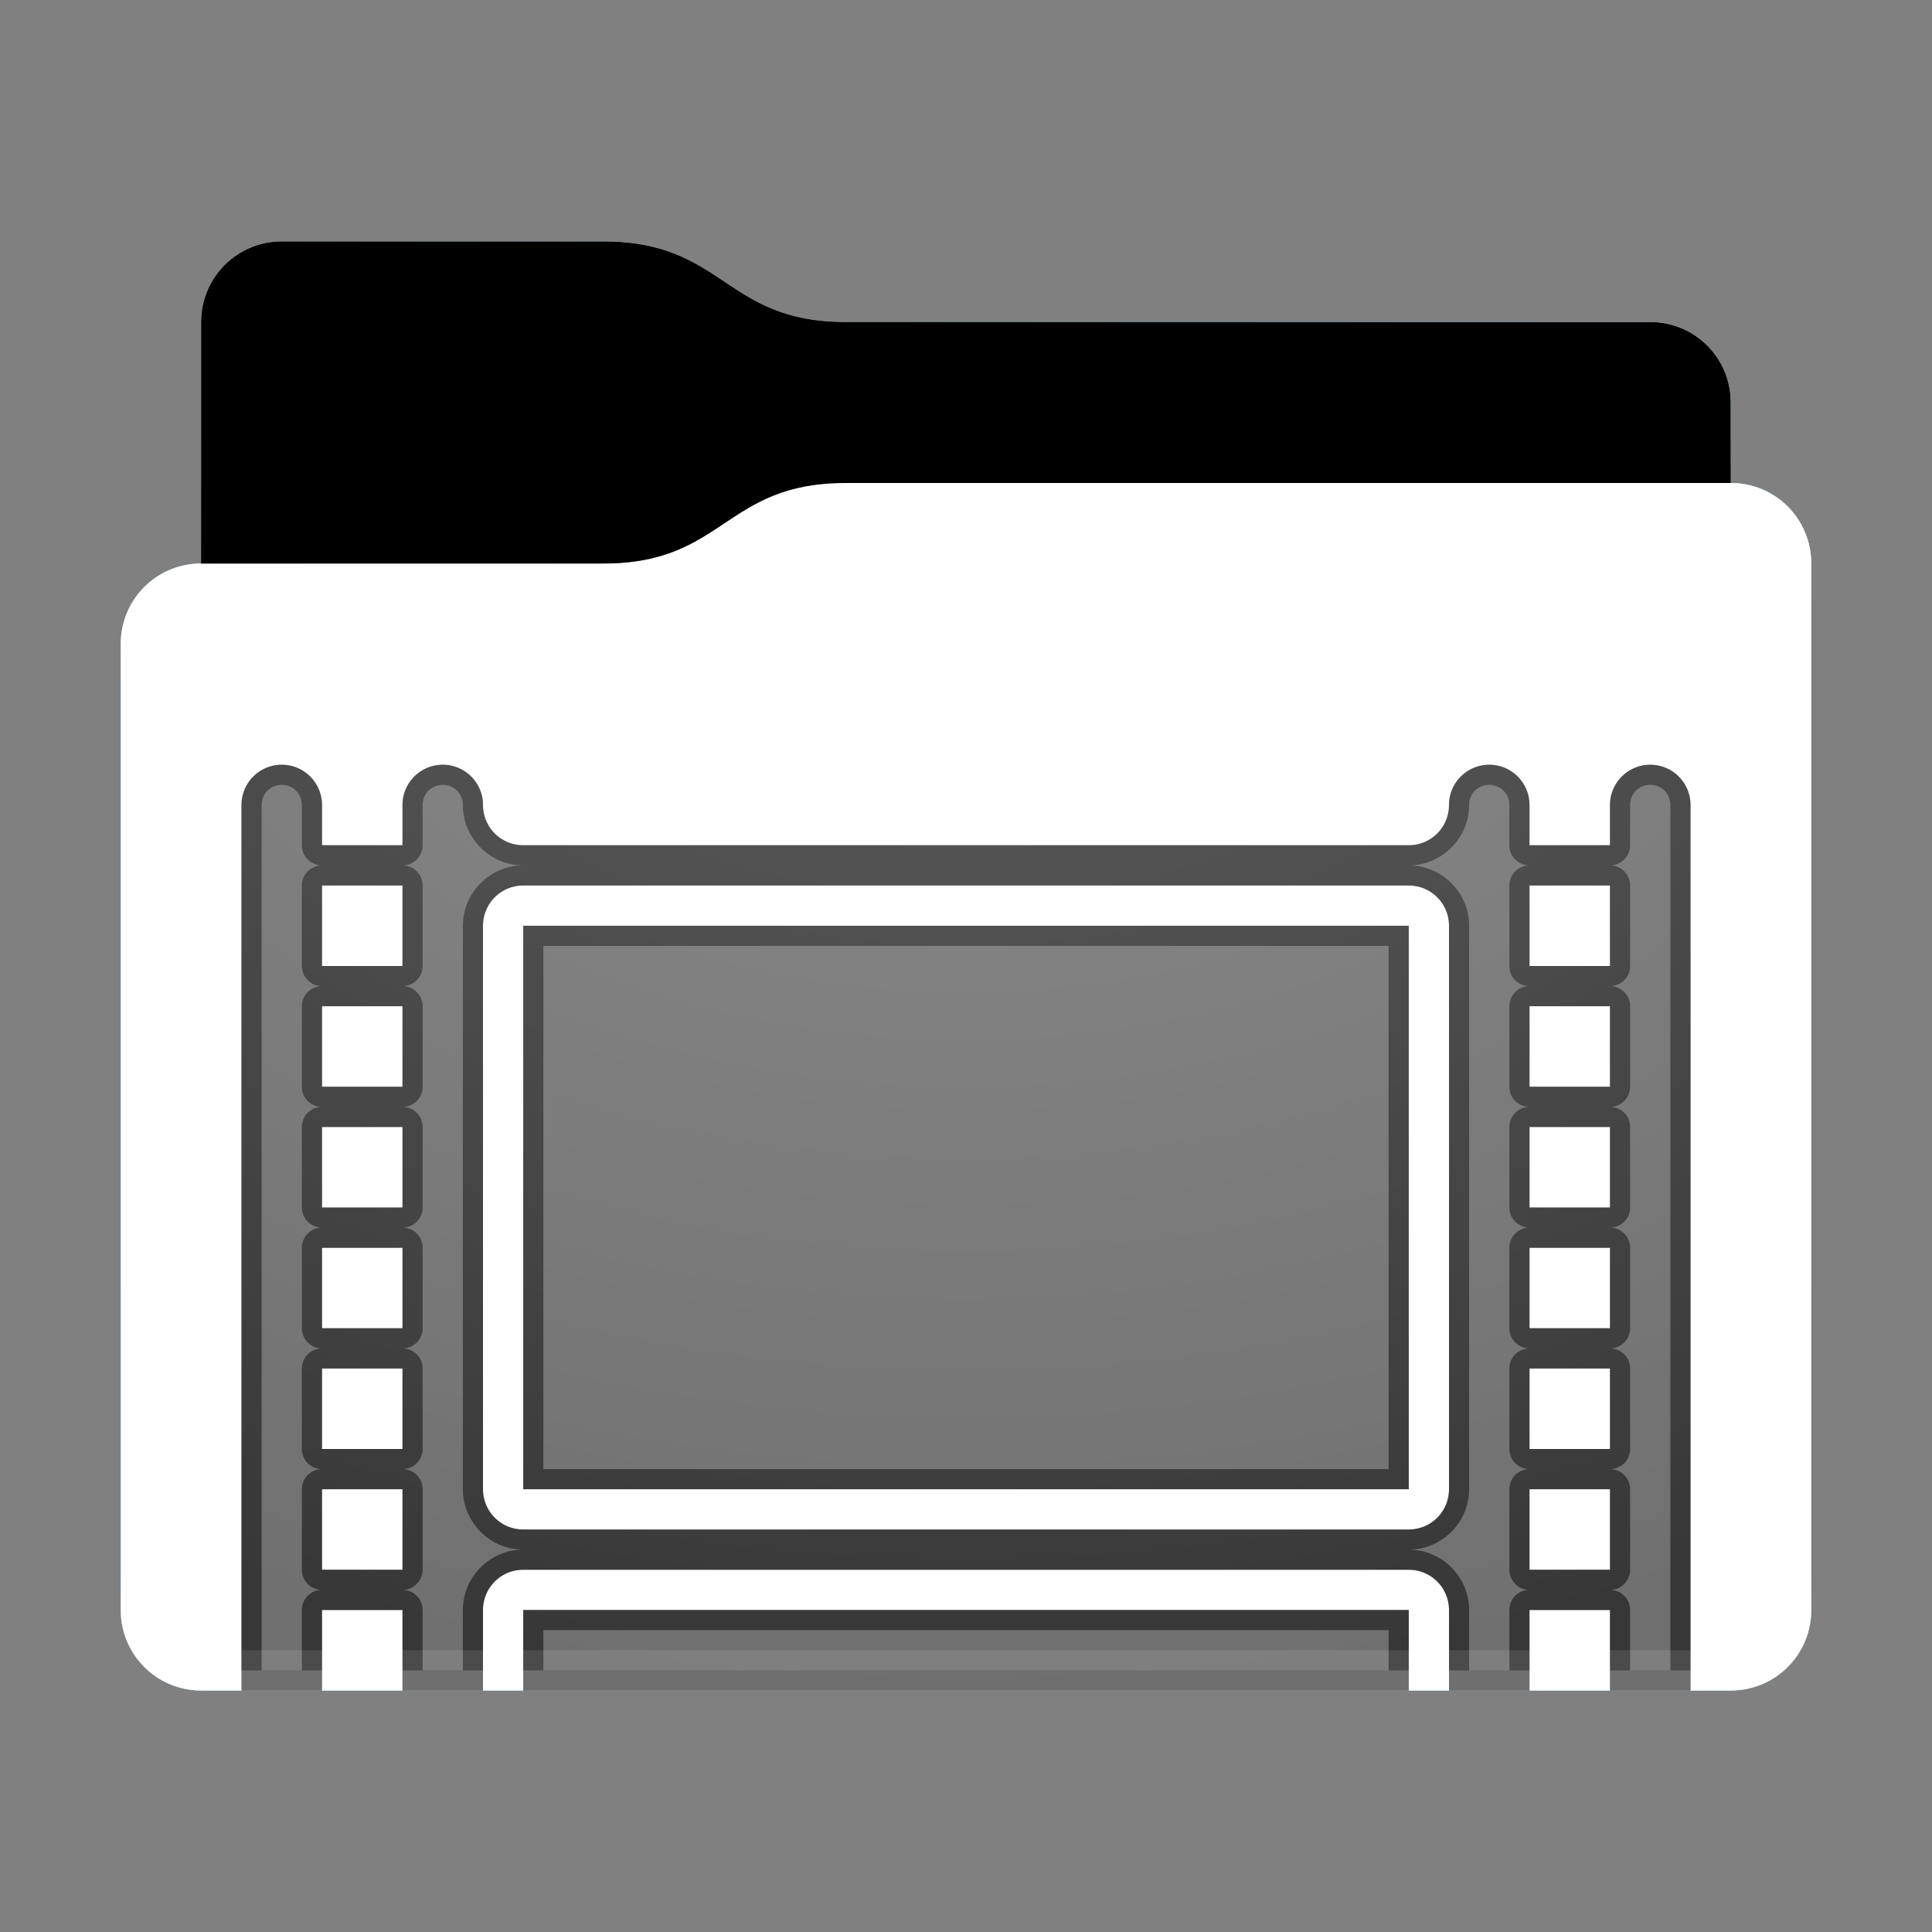 <?xml version="1.0" encoding="utf-8"?><svg height="48" width="48" xmlns="http://www.w3.org/2000/svg" xmlns:svg="http://www.w3.org/2000/svg" xmlns:xlink="http://www.w3.org/1999/xlink"><rect width="100%" height="100%" fill="#808080" stroke="none"/><defs id="primary-definitions"><style id="current-color-scheme" type="text/css">.ColorScheme-Text           { color:#fff; }
      .ColorScheme-Background     { color:#111; }
      .ColorScheme-Highlight      { color:#3daefd; }
      .ColorScheme-ViewBackground { color:#000; }
      .ColorScheme-PositiveText   { color:#27ae60; }
      .ColorScheme-NeutralText    { color:#f67400; }
      .ColorScheme-NegativeText   { color:#da4453; }
  </style><style id="extended-color-scheme" type="text/css">.ExScheme-Black     { color:#3e3e3e; }
      .ExScheme-White     { color:#fcfcfc; }
      .ExScheme-Grey-1    { color:#cfd5d5; }
      .ExScheme-Grey-2    { color:#909c9c; }
      .ExScheme-Grey-3    { color:#536161; }
      .ExScheme-Red-1     { color:#ffafa5; }
      .ExScheme-Red-2     { color:#bf4231; }
      .ExScheme-Red-3     { color:#4d2f2b; }
      .ExScheme-Green-1   { color:#abf9c7; }
      .ExScheme-Green-2   { color:#3bb566; }
      .ExScheme-Green-3   { color:#377d50; }
      .ExScheme-Blue-1    { color:#abdaf9; }
      .ExScheme-Blue-2    { color:#3daefd; }
      .ExScheme-Blue-3    { color:#2b3c4d; }
      .ExScheme-Yellow-1  { color:#faffa5; }
      .ExScheme-Yellow-2  { color:#cac726; }
      .ExScheme-Yellow-3  { color:#4b4d2b; }
      .ExScheme-Orange-1  { color:#ffdaa5; }
      .ExScheme-Orange-2  { color:#ff9701; }
      .ExScheme-Orange-3  { color:#4d372b; }
      .ExScheme-Brown-1   { color:#e9d6bb; }
      .ExScheme-Brown-2   { color:#997657; }
      .ExScheme-Brown-3   { color:#433a35; }
      .ExScheme-Purple-1  { color:#e2abf9; }
      .ExScheme-Purple-2  { color:#b401ff; }
      .ExScheme-Purple-3  { color:#432b4d; }
      .ExScheme-Cyan-1    { color:#b2f2e6; }
      .ExScheme-Cyan-2    { color:#31bfa6; }
      .ExScheme-Cyan-3    { color:#2b4d47; }
      .ExScheme-Magenta-1 { color:#f8a6d8; }
      .ExScheme-Magenta-2 { color:#f00091; }
      .ExScheme-Magenta-3 { color:#770048; }
  </style><linearGradient id="gradientDark"><stop offset="0"/><stop offset="1" stop-opacity="0"/></linearGradient><linearGradient id="gradientLight"><stop offset="0" stop-color="#fff"/><stop offset="1" stop-color="#fff" stop-opacity="0"/></linearGradient><style class="toggle-enable-crease" type="text/css">.folder-crease { display: none; }
  </style><style class="toggle-manilla-folders" type="text/css">.folder-manilla { display: none; }
  </style><radialGradient cx=".5" cy="0" id="gl1" r="1" xlink:href="#gradientLight"/><linearGradient id="gd1" xlink:href="#gradientDark" y1="1" y2=".5"/><path d="M 7,6 C 5.892,6 5,6.892 5,8 v 2 4 c -1.108,0 -2,0.892 -2,2 v 24 c 0,1.108 0.892,2 2,2 h 38 c 1.108,0 2,-0.892 2,-2 V 25 16 14 c 0,-1.108 -0.892,-2 -2,-2 V 10 C 43,8.892 42.108,8 41,8 H 21 C 18,8 18,6 15,6 Z" id="use-path-89"/><path d="M 7,6 C 5.892,6 5,6.892 5,8 v 2 4 h 10 c 3,0 3,-2 6,-2 H 43 V 10 C 43,8.892 42.108,8 41,8 H 21 C 18,8 18,6 15,6 Z" id="use-path-8a"/></defs><g id="content"><namedview bordercolor="#666666" borderopacity="1.0" current-layer="svg49" cx="24" cy="24" pagecheckerboard="0" pagecolor="#fff" pageopacity="0.0" pageshadow="2" showgrid="true" window-height="1017" window-maximized="1" window-width="1920" window-x="0" window-y="0" zoom="13.25"><grid type="xygrid"/></namedview><use class="folder-manilla ExScheme-Brown-1" fill="currentColor" href="#use-path-89"/><use class="toggle-manilla-folders ColorScheme-Highlight" fill="currentColor" href="#use-path-89" id="primary-color"/><use class="ColorScheme-Text" fill="currentColor" href="#use-path-89" opacity=".1"/><g id="panorama" transform="translate(3,12)"><path class="ColorScheme-Background" d="M 4 7 A 1 1 0 0 0 3 8 L 3 30 L 5 30 L 5 28 L 7 28 L 7 30 L 9 30 L 9 28 C 9 27.446 9.446 27 10 27 L 32 27 C 32.554 27 33 27.446 33 28 L 33 30 L 35 30 L 35 28 L 37 28 L 37 30 L 39 30 L 39 8 A 1 1 0 0 0 38 7 A 1 1 0 0 0 37 8 L 37 9 L 35 9 L 35 8 A 1 1 0 0 0 34 7 A 1 1 0 0 0 33 8 C 33 8.554 32.554 9 32 9 L 10 9 C 9.446 9 9 8.554 9 8 A 1 1 0 0 0 8 7 A 1 1 0 0 0 7 8 L 7 9 L 5 9 L 5 8 A 1 1 0 0 0 4 7 z M 5 10 L 7 10 L 7 12 L 5 12 L 5 10 z M 10 10 L 32 10 C 32.554 10 33 10.446 33 11 L 33 25 C 33 25.554 32.554 26 32 26 L 10 26 C 9.446 26 9 25.554 9 25 L 9 11 C 9 10.446 9.446 10 10 10 z M 35 10 L 37 10 L 37 12 L 35 12 L 35 10 z M 10 11 L 10 25 L 32 25 L 32 11 L 10 11 z M 5 13 L 7 13 L 7 15 L 5 15 L 5 13 z M 35 13 L 37 13 L 37 15 L 35 15 L 35 13 z M 5 16 L 7 16 L 7 18 L 5 18 L 5 16 z M 35 16 L 37 16 L 37 18 L 35 18 L 35 16 z M 5 19 L 7 19 L 7 21 L 5 21 L 5 19 z M 35 19 L 37 19 L 37 21 L 35 21 L 35 19 z M 5 22 L 7 22 L 7 24 L 5 24 L 5 22 z M 35 22 L 37 22 L 37 24 L 35 24 L 35 22 z M 5 25 L 7 25 L 7 27 L 5 27 L 5 25 z M 35 25 L 37 25 L 37 27 L 35 27 L 35 25 z M 10 28 L 10 30 L 32 30 L 32 28 L 10 28 z " fill="currentColor" opacity=".6" stop-color="#000000" stroke-opacity=".96"/><path class="ColorScheme-Background" d="M 4 7 A 1 1 0 0 0 3 8 L 3 30 L 5 30 L 5 28 L 7 28 L 7 30 L 9 30 L 9 28 C 9 27.446 9.446 27 10 27 L 32 27 C 32.554 27 33 27.446 33 28 L 33 30 L 35 30 L 35 28 L 37 28 L 37 30 L 39 30 L 39 8 A 1 1 0 0 0 38 7 A 1 1 0 0 0 37 8 L 37 9 L 35 9 L 35 8 A 1 1 0 0 0 34 7 A 1 1 0 0 0 33 8 C 33 8.554 32.554 9 32 9 L 10 9 C 9.446 9 9 8.554 9 8 A 1 1 0 0 0 8 7 A 1 1 0 0 0 7 8 L 7 9 L 5 9 L 5 8 A 1 1 0 0 0 4 7 z M 4 7.5 C 4.282 7.5 4.5 7.718 4.5 8 L 4.5 9 A .5 .5 0 0 0 5 9.5 A .5 .5 0 0 0 4.5 10 L 4.5 12 A .5 .5 0 0 0 5 12.5 A .5 .5 0 0 0 4.5 13 L 4.5 15 A .5 .5 0 0 0 5 15.5 A .5 .5 0 0 0 4.5 16 L 4.5 18 A .5 .5 0 0 0 5 18.5 A .5 .5 0 0 0 4.5 19 L 4.5 21 A .5 .5 0 0 0 5 21.5 A .5 .5 0 0 0 4.5 22 L 4.5 24 A .5 .5 0 0 0 5 24.5 A .5 .5 0 0 0 4.5 25 L 4.5 27 A .5 .5 0 0 0 5 27.5 A .5 .5 0 0 0 4.5 28 L 4.5 29.5 L 3.5 29.5 L 3.5 8 C 3.5 7.718 3.718 7.5 4 7.5 z M 8 7.5 C 8.282 7.5 8.5 7.718 8.5 8 C 8.5 8.822 9.178 9.5 10 9.5 C 9.178 9.5 8.5 10.178 8.5 11 L 8.5 25 C 8.5 25.822 9.178 26.5 10 26.5 C 9.178 26.5 8.5 27.178 8.5 28 L 8.5 29.5 L 7.5 29.5 L 7.5 28 A .5 .5 0 0 0 7 27.5 A .5 .5 0 0 0 7.5 27 L 7.5 25 A .5 .5 0 0 0 7 24.5 A .5 .5 0 0 0 7.5 24 L 7.5 22 A .5 .5 0 0 0 7 21.5 A .5 .5 0 0 0 7.5 21 L 7.5 19 A .5 .5 0 0 0 7 18.5 A .5 .5 0 0 0 7.5 18 L 7.5 16 A .5 .5 0 0 0 7 15.5 A .5 .5 0 0 0 7.5 15 L 7.5 13 A .5 .5 0 0 0 7 12.5 A .5 .5 0 0 0 7.5 12 L 7.5 10 A .5 .5 0 0 0 7 9.5 A .5 .5 0 0 0 7.5 9 L 7.5 8 C 7.5 7.718 7.718 7.5 8 7.5 z M 34 7.5 C 34.282 7.5 34.5 7.718 34.5 8 L 34.5 9 A .5 .5 0 0 0 35 9.5 A .5 .5 0 0 0 34.5 10 L 34.5 12 A .5 .5 0 0 0 35 12.5 A .5 .5 0 0 0 34.5 13 L 34.5 15 A .5 .5 0 0 0 35 15.5 A .5 .5 0 0 0 34.5 16 L 34.5 18 A .5 .5 0 0 0 35 18.5 A .5 .5 0 0 0 34.5 19 L 34.5 21 A .5 .5 0 0 0 35 21.5 A .5 .5 0 0 0 34.5 22 L 34.5 24 A .5 .5 0 0 0 35 24.5 A .5 .5 0 0 0 34.5 25 L 34.5 27 A .5 .5 0 0 0 35 27.5 A .5 .5 0 0 0 34.5 28 L 34.5 29.5 L 33.5 29.5 L 33.5 28 C 33.5 27.178 32.822 26.5 32 26.5 C 32.822 26.5 33.5 25.822 33.5 25 L 33.5 11 C 33.5 10.178 32.822 9.5 32 9.5 C 32.822 9.5 33.5 8.822 33.5 8 C 33.5 7.718 33.718 7.5 34 7.5 z M 38 7.5 C 38.282 7.5 38.5 7.718 38.5 8 L 38.5 29.5 L 37.5 29.5 L 37.5 28 A .5 .5 0 0 0 37 27.5 A .5 .5 0 0 0 37.5 27 L 37.5 25 A .5 .5 0 0 0 37 24.5 A .5 .5 0 0 0 37.5 24 L 37.5 22 A .5 .5 0 0 0 37 21.5 A .5 .5 0 0 0 37.5 21 L 37.5 19 A .5 .5 0 0 0 37 18.5 A .5 .5 0 0 0 37.5 18 L 37.5 16 A .5 .5 0 0 0 37 15.5 A .5 .5 0 0 0 37.5 15 L 37.5 13 A .5 .5 0 0 0 37 12.5 A .5 .5 0 0 0 37.5 12 L 37.5 10 A .5 .5 0 0 0 37 9.5 A .5 .5 0 0 0 37.5 9 L 37.5 8 C 37.5 7.718 37.718 7.5 38 7.5 z M 5 10 L 7 10 L 7 12 L 5 12 L 5 10 z M 10 10 L 32 10 C 32.554 10 33 10.446 33 11 L 33 25 C 33 25.554 32.554 26 32 26 L 10 26 C 9.446 26 9 25.554 9 25 L 9 11 C 9 10.446 9.446 10 10 10 z M 35 10 L 37 10 L 37 12 L 35 12 L 35 10 z M 10 11 L 10 25 L 32 25 L 32 11 L 10 11 z M 10.5 11.5 L 31.5 11.5 L 31.5 24.5 L 10.5 24.5 L 10.5 11.5 z M 5 13 L 7 13 L 7 15 L 5 15 L 5 13 z M 35 13 L 37 13 L 37 15 L 35 15 L 35 13 z M 5 16 L 7 16 L 7 18 L 5 18 L 5 16 z M 35 16 L 37 16 L 37 18 L 35 18 L 35 16 z M 5 19 L 7 19 L 7 21 L 5 21 L 5 19 z M 35 19 L 37 19 L 37 21 L 35 21 L 35 19 z M 5 22 L 7 22 L 7 24 L 5 24 L 5 22 z M 35 22 L 37 22 L 37 24 L 35 24 L 35 22 z M 5 25 L 7 25 L 7 27 L 5 27 L 5 25 z M 35 25 L 37 25 L 37 27 L 35 27 L 35 25 z M 10 28 L 10 30 L 32 30 L 32 28 L 10 28 z M 10.5 28.5 L 31.5 28.5 L 31.5 29.5 L 10.5 29.5 L 10.5 28.5 z " fill="currentColor" opacity=".6"/></g><use href="#use-path-8a" opacity=".4"/><use class="toggle-flat-design" fill="url(#gd1)" href="#use-path-8a" opacity=".1"/><path class="toggle-flat-design" d="m 21,12 c -3,0 -3,2 -6,2 H 5 c -1.108,0 -2,0.892 -2,2 v 24 c 0,1.108 0.892,2 2,2 h 38 c 1.108,0 2,-0.892 2,-2 V 25 16 14 c 0,-1.108 -0.892,-2 -2,-2 z" fill="url(#gl1)" opacity=".2"/><path class="folder-crease" d="m 3,33 v 1 H 4.5 C 4.777,34 5,33.777 5,33.5 5,33.223 4.777,33 4.5,33 Z m 40.5,0 c -0.277,0 -0.5,0.223 -0.5,0.5 0,0.277 0.223,0.5 0.5,0.5 H 45 v -1 z" opacity=".4"/><path class="ColorScheme-Text" d="m 3,39 v 1 c 0,1.108 0.892,2 2,2 h 38 c 1.108,0 2,-0.892 2,-2 v -1 c 0,1.108 -0.892,2 -2,2 H 5 C 3.892,41 3,40.108 3,39 Z" fill="currentColor" opacity=".1"/><path class="ColorScheme-Text" d="M 3,39.5 V 40 c 0,1.108 0.892,2 2,2 h 38 c 1.108,0 2,-0.892 2,-2 v -0.5 c 0,1.108 -0.892,2 -2,2 H 5 c -1.108,0 -2,-0.892 -2,-2 z" fill="currentColor" opacity=".2"/><path d="m 21,12 c -3,0 -3,2 -6,2 H 5 c -1.108,0 -2,0.892 -2,2 v 1 c 0,-1.108 0.892,-2 2,-2 h 10 c 3,0 3,-2 6,-2 h 22 c 1.108,0 2,0.892 2,2 v -1 c 0,-1.108 -0.892,-2 -2,-2 z" fill="#fff" opacity=".1"/><path d="m 21,12 c -3,0 -3,2 -6,2 H 5 c -1.108,0 -2,0.892 -2,2 v 0.5 c 0,-1.108 0.892,-2 2,-2 h 10 c 3,0 3,-2 6,-2 h 22 c 1.108,0 2,0.892 2,2 V 14 c 0,-1.108 -0.892,-2 -2,-2 z" fill="#fff" opacity=".2"/><path d="m 21,11 c -3,0 -3,2 -6,2 H 5 v 1 h 10 c 3,0 3,-2 6,-2 h 22 v -1 z" opacity=".1"/><path d="m 21,11.5 c -3,0 -3,2 -6,2 H 5 V 14 h 10 c 3,0 3,-2 6,-2 h 22 v -0.5 z" opacity=".2"/></g></svg>